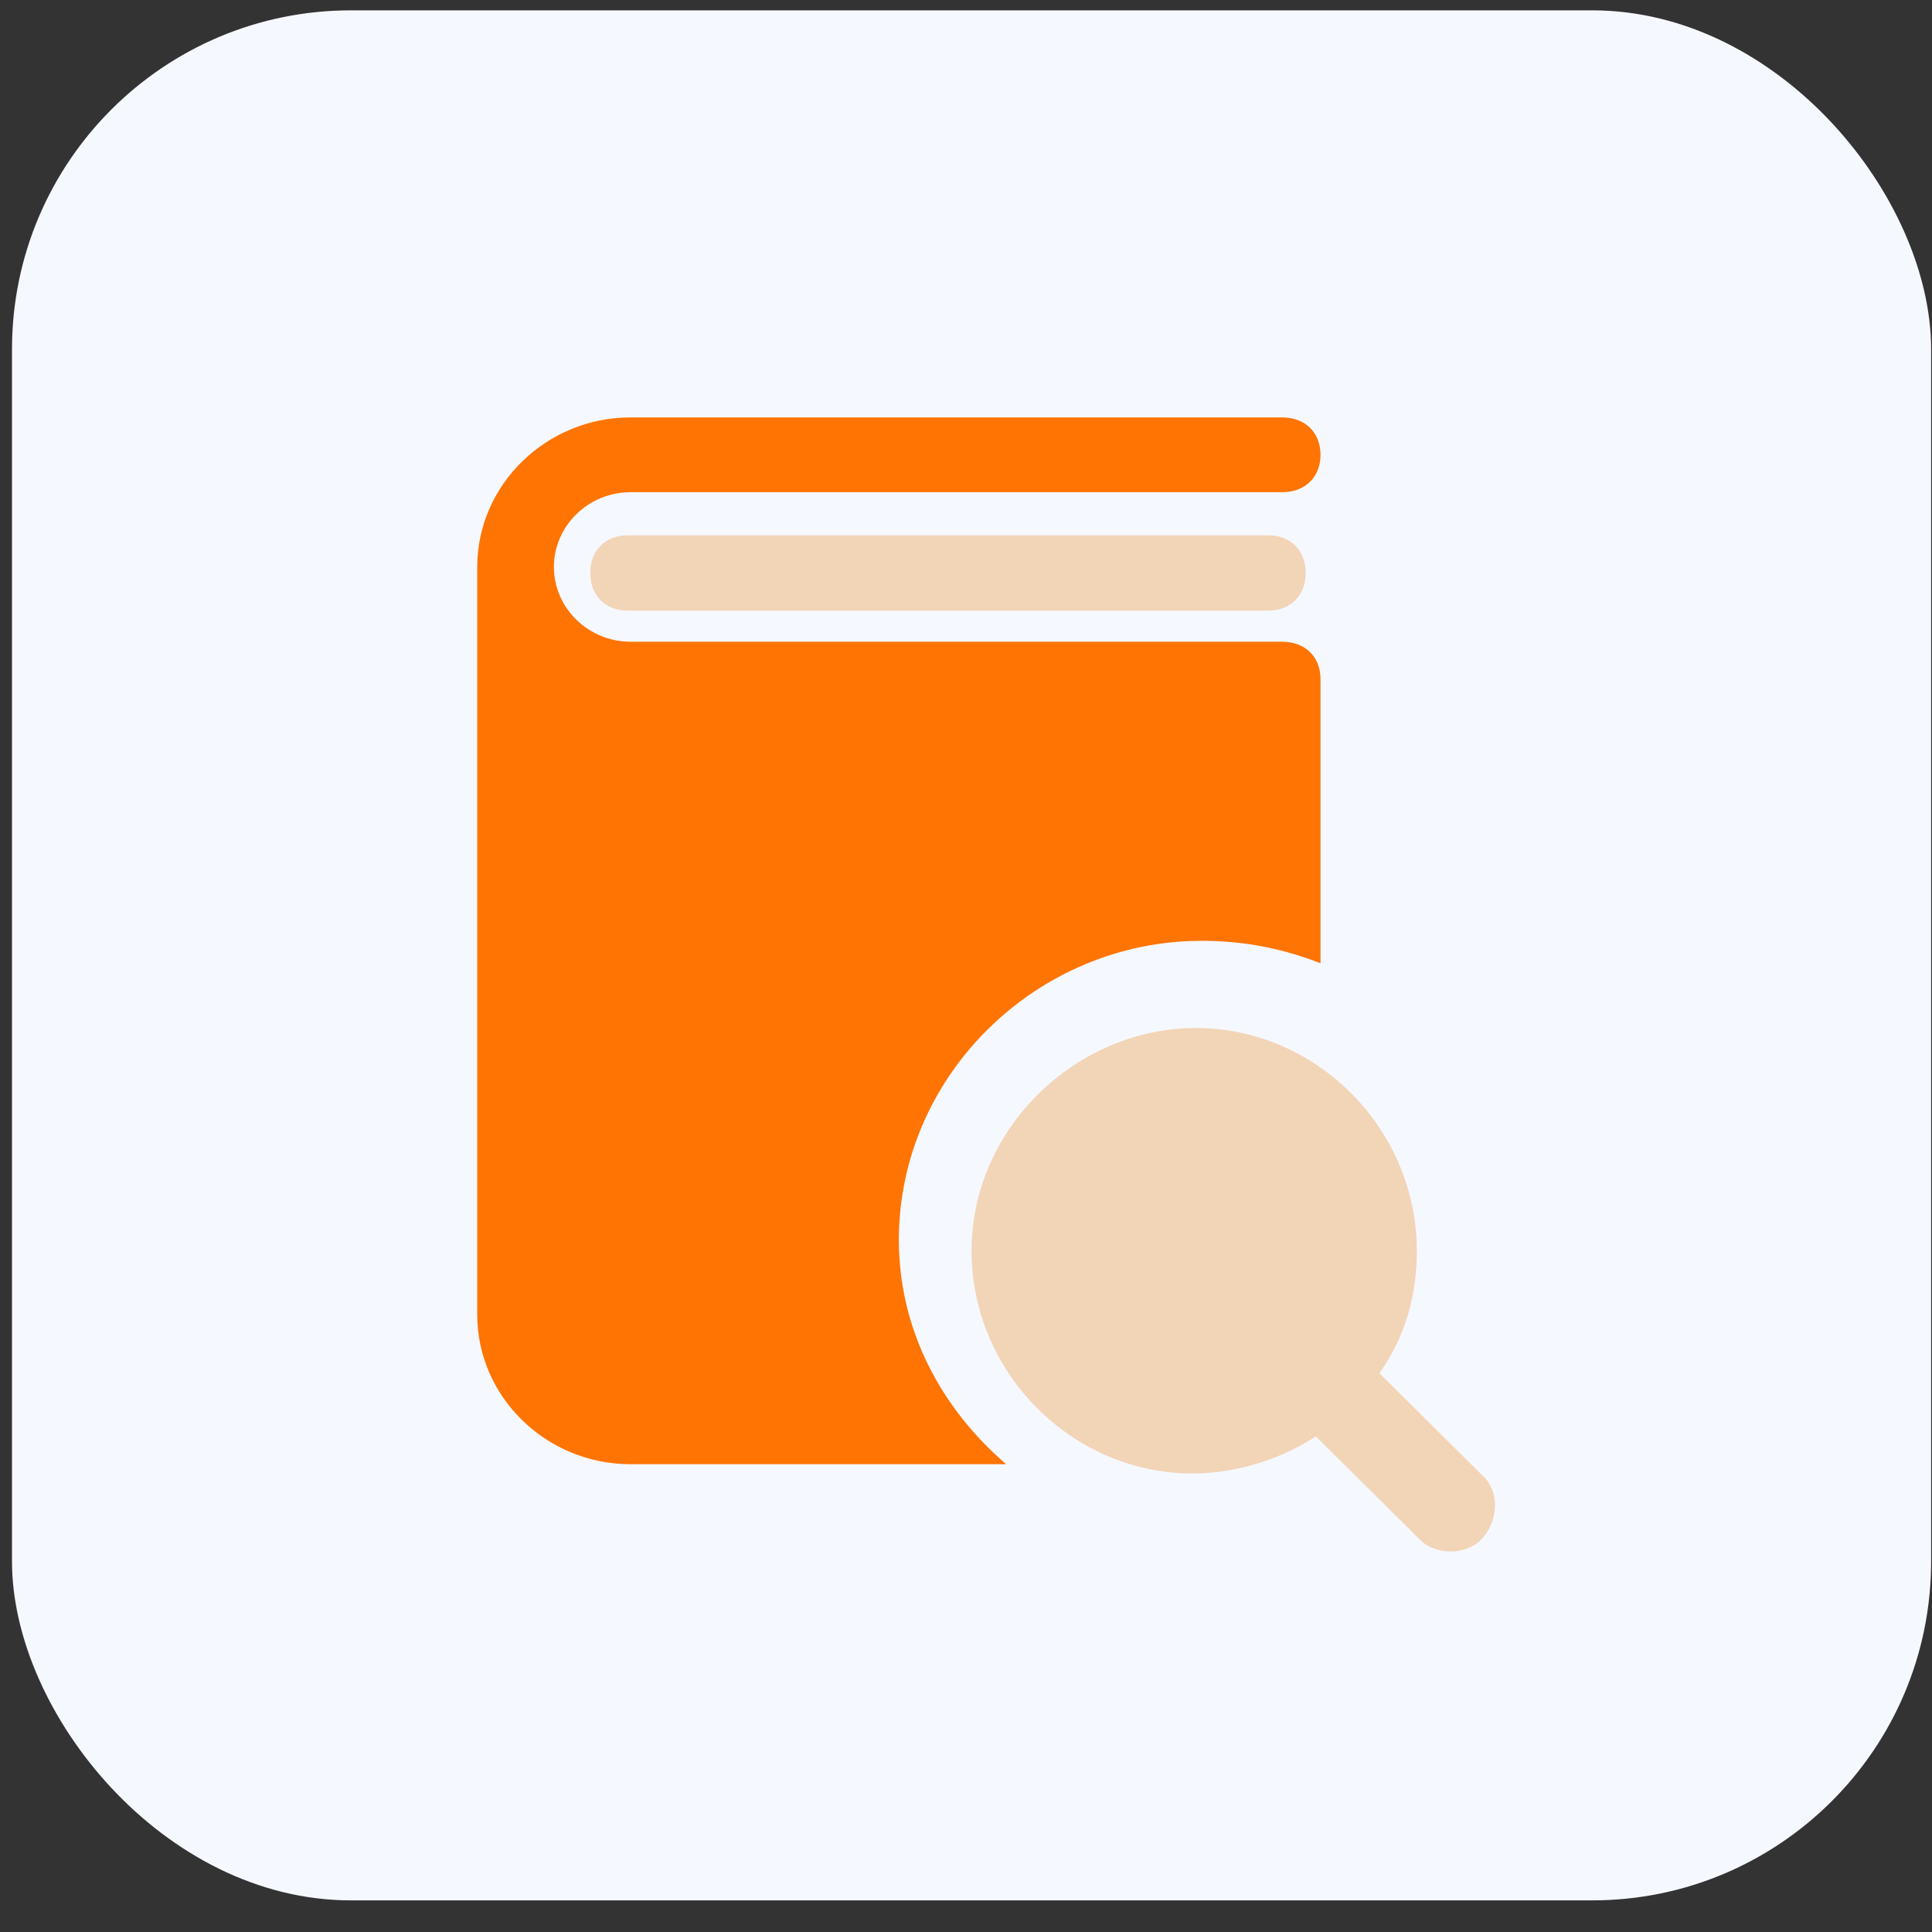 <svg width="57" height="57" viewBox="0 0 57 57" fill="none" xmlns="http://www.w3.org/2000/svg">
<rect x="0" y="0" width="57" height="57" fill="#333333" stroke="none"/>
<rect x="0.354" y="0.305" width="56.62" height="55.762" rx="10" fill="#F6F8FF"/>
<path d="M37.411 18.015H18.525C17.858 18.015 17.414 17.57 17.414 16.904C17.414 16.237 17.858 15.793 18.525 15.793H37.411C38.077 15.793 38.522 16.237 38.522 16.904C38.522 17.57 38.077 18.015 37.411 18.015Z" fill="#F2D4B7"/>
<path d="M43.787 43.582L40.697 40.515C41.469 39.42 41.8 38.215 41.8 36.901C41.8 33.287 38.82 30.33 35.287 30.33C31.755 30.33 28.664 33.287 28.664 36.901C28.664 40.515 31.645 43.472 35.177 43.472C36.502 43.472 37.826 43.034 38.82 42.377L41.911 45.443C42.352 45.882 43.236 45.882 43.677 45.443C44.229 44.896 44.229 44.02 43.787 43.582Z" fill="#F2D4B7"/>
<path d="M26.519 36.581C26.519 31.728 30.59 27.757 35.453 27.757C36.697 27.757 37.828 27.978 38.959 28.419V20.036C38.959 19.375 38.506 18.933 37.828 18.933H20.865H18.604C17.36 18.933 16.342 17.941 16.342 16.727C16.342 15.514 17.36 14.521 18.604 14.521H37.828C38.506 14.521 38.959 14.08 38.959 13.418C38.959 12.757 38.506 12.315 37.828 12.315H18.604C16.116 12.315 14.08 14.301 14.08 16.727V38.787C14.08 41.214 16.116 43.199 18.604 43.199H20.865H29.686C27.763 41.545 26.519 39.228 26.519 36.581Z" fill="#ff7402"/>
</svg>
